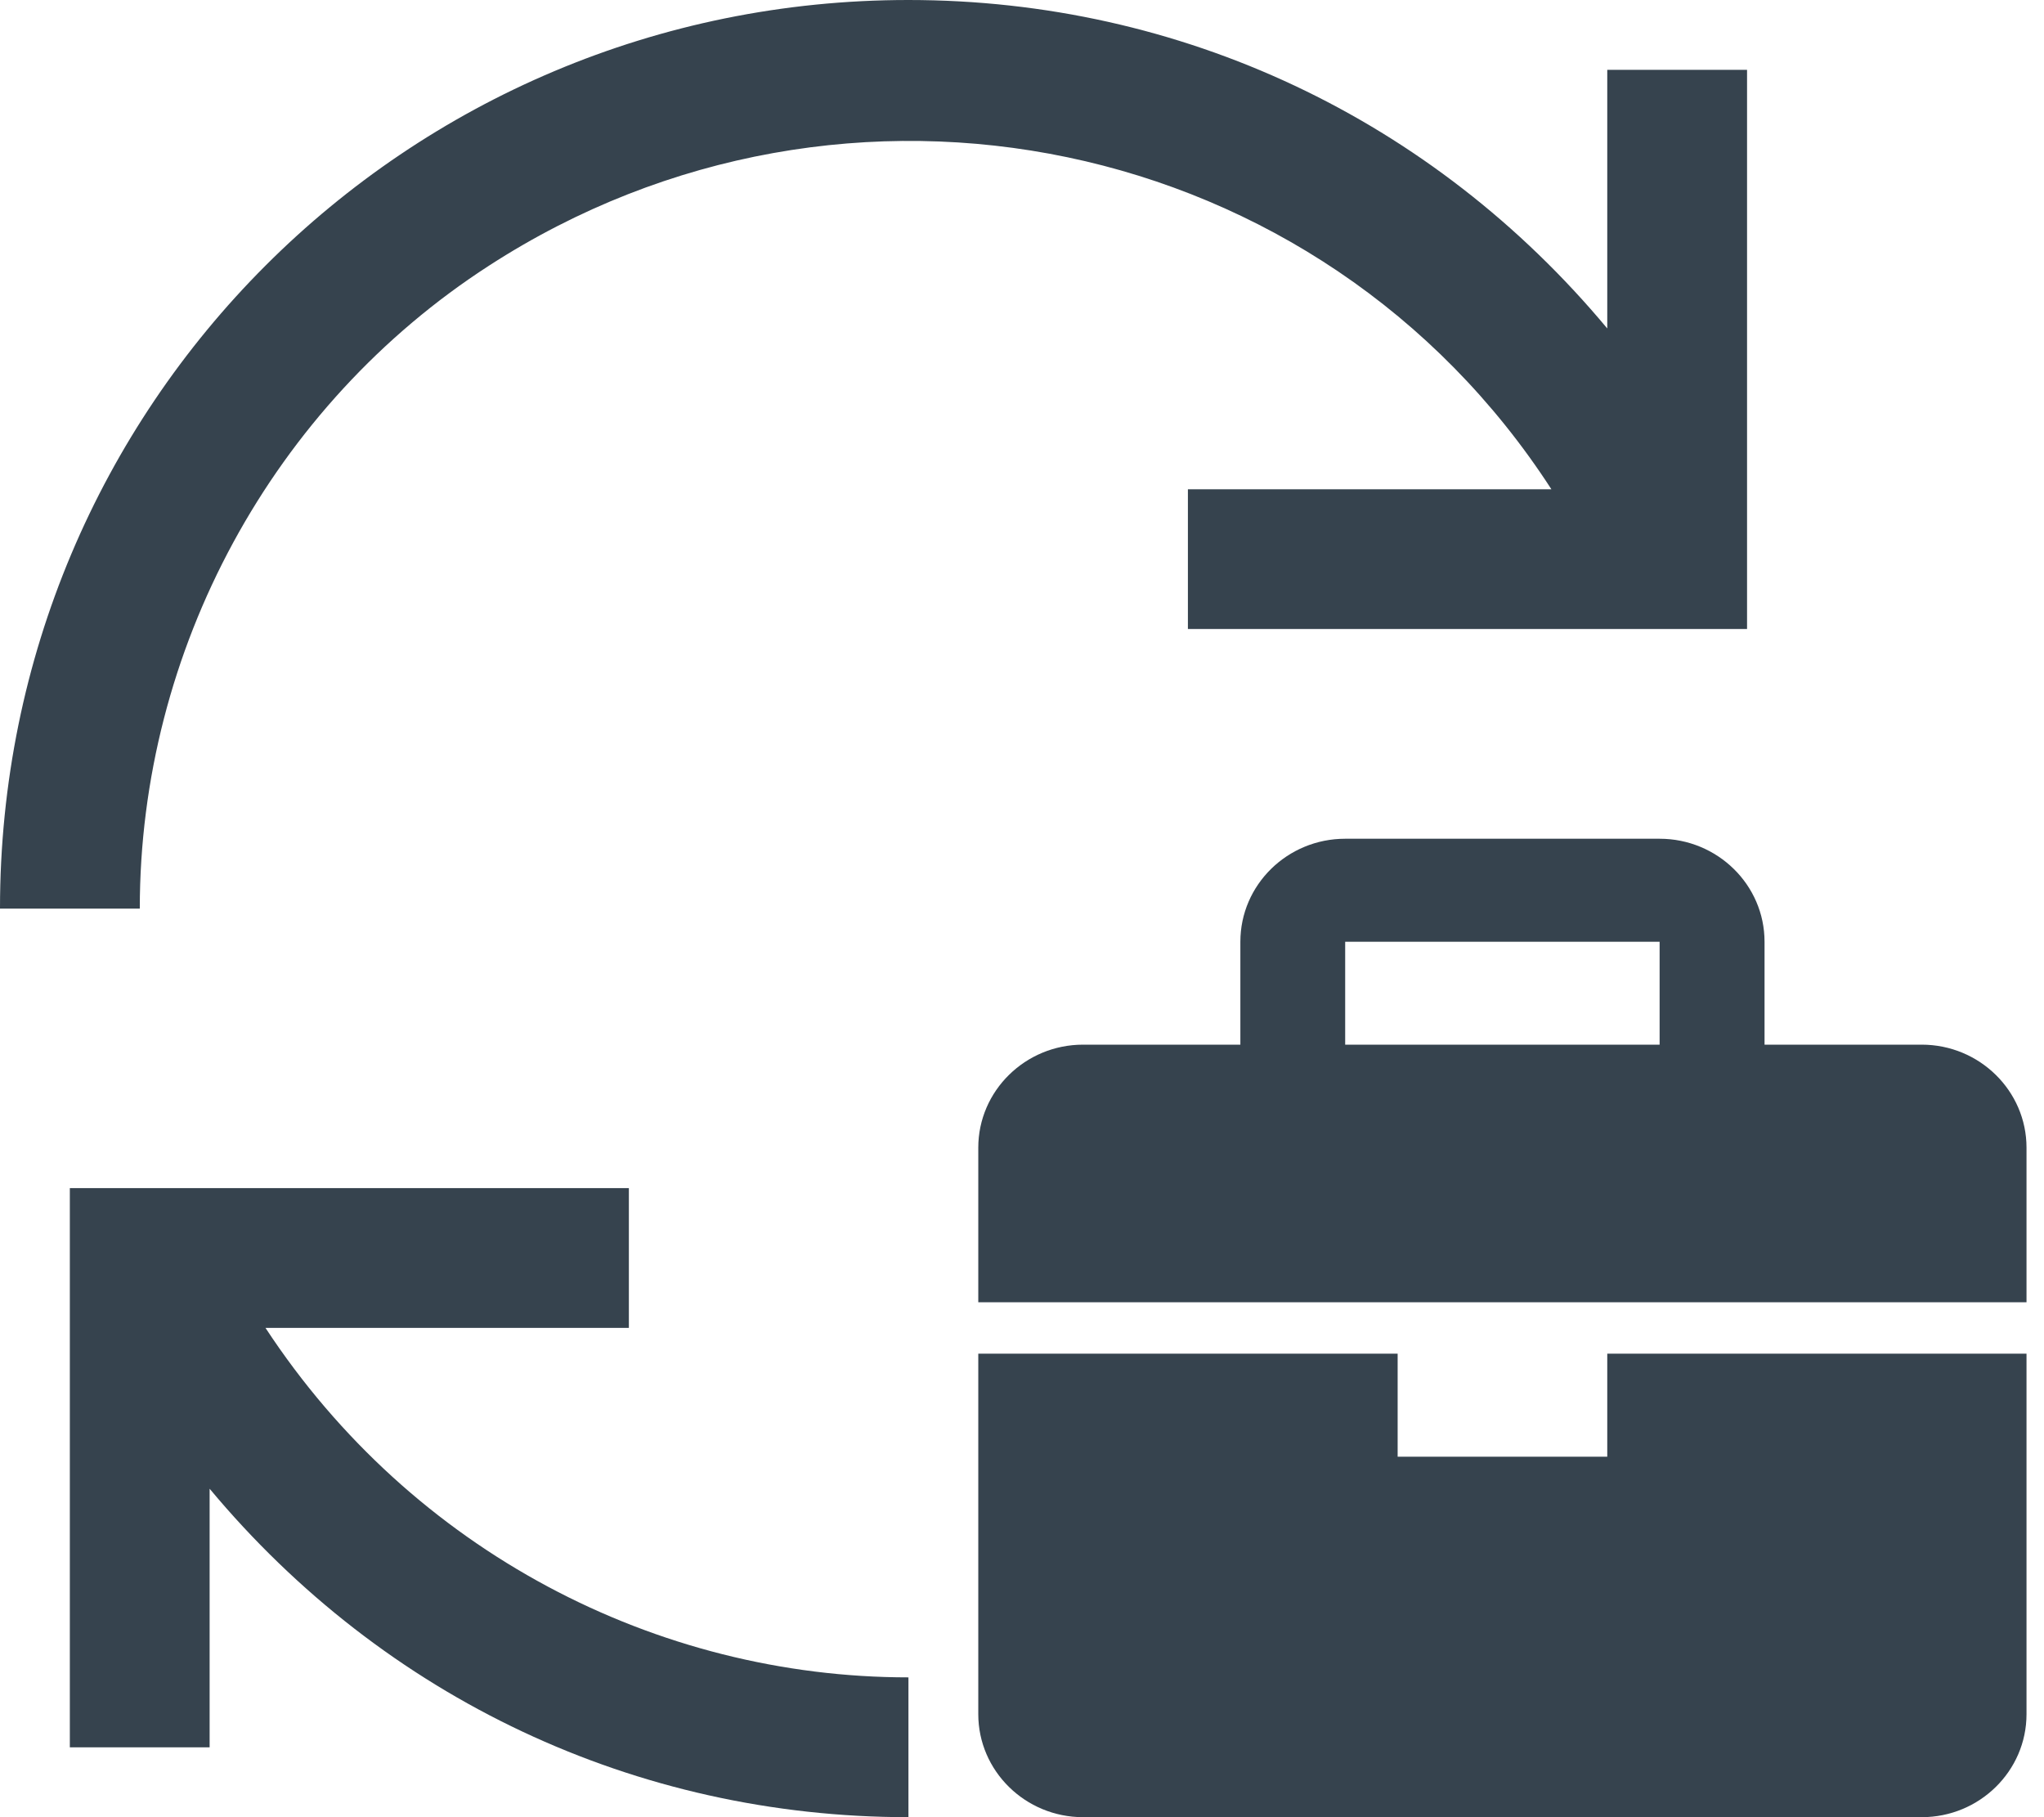 <svg width="18" height="16" viewBox="0 0 18 16" fill="none" xmlns="http://www.w3.org/2000/svg">
<path d="M8 14.769C5.785 14.769 3.631 13.662 2.338 11.692H5.538V10.461H0.615V15.385H1.846V13.108C3.385 14.954 5.6 16 8 16V14.769ZM10.461 4.308H13.662C11.631 1.169 7.446 0.308 4.308 2.338C2.4 3.569 1.231 5.723 1.231 8H0C0 3.569 3.569 0 8 0C10.4 0 12.615 1.046 14.154 2.892V0.615H15.385V5.538H10.461V4.308Z" fill="#36434E"/>
<path d="M16.923 9.198H15.539V8.292C15.539 7.791 15.124 7.385 14.615 7.385H11.846C11.337 7.385 10.923 7.791 10.923 8.292V9.198H9.538C9.029 9.198 8.615 9.605 8.615 10.105V11.466H17.846V10.105C17.846 9.605 17.432 9.198 16.923 9.198ZM11.846 8.292H14.615V9.198H11.846V8.292ZM14.154 12.826H12.308V11.919H8.615V15.093C8.615 15.593 9.029 16 9.538 16H16.923C17.432 16 17.846 15.593 17.846 15.093V11.919H14.154V12.826Z" fill="#36434E"/>
</svg>
